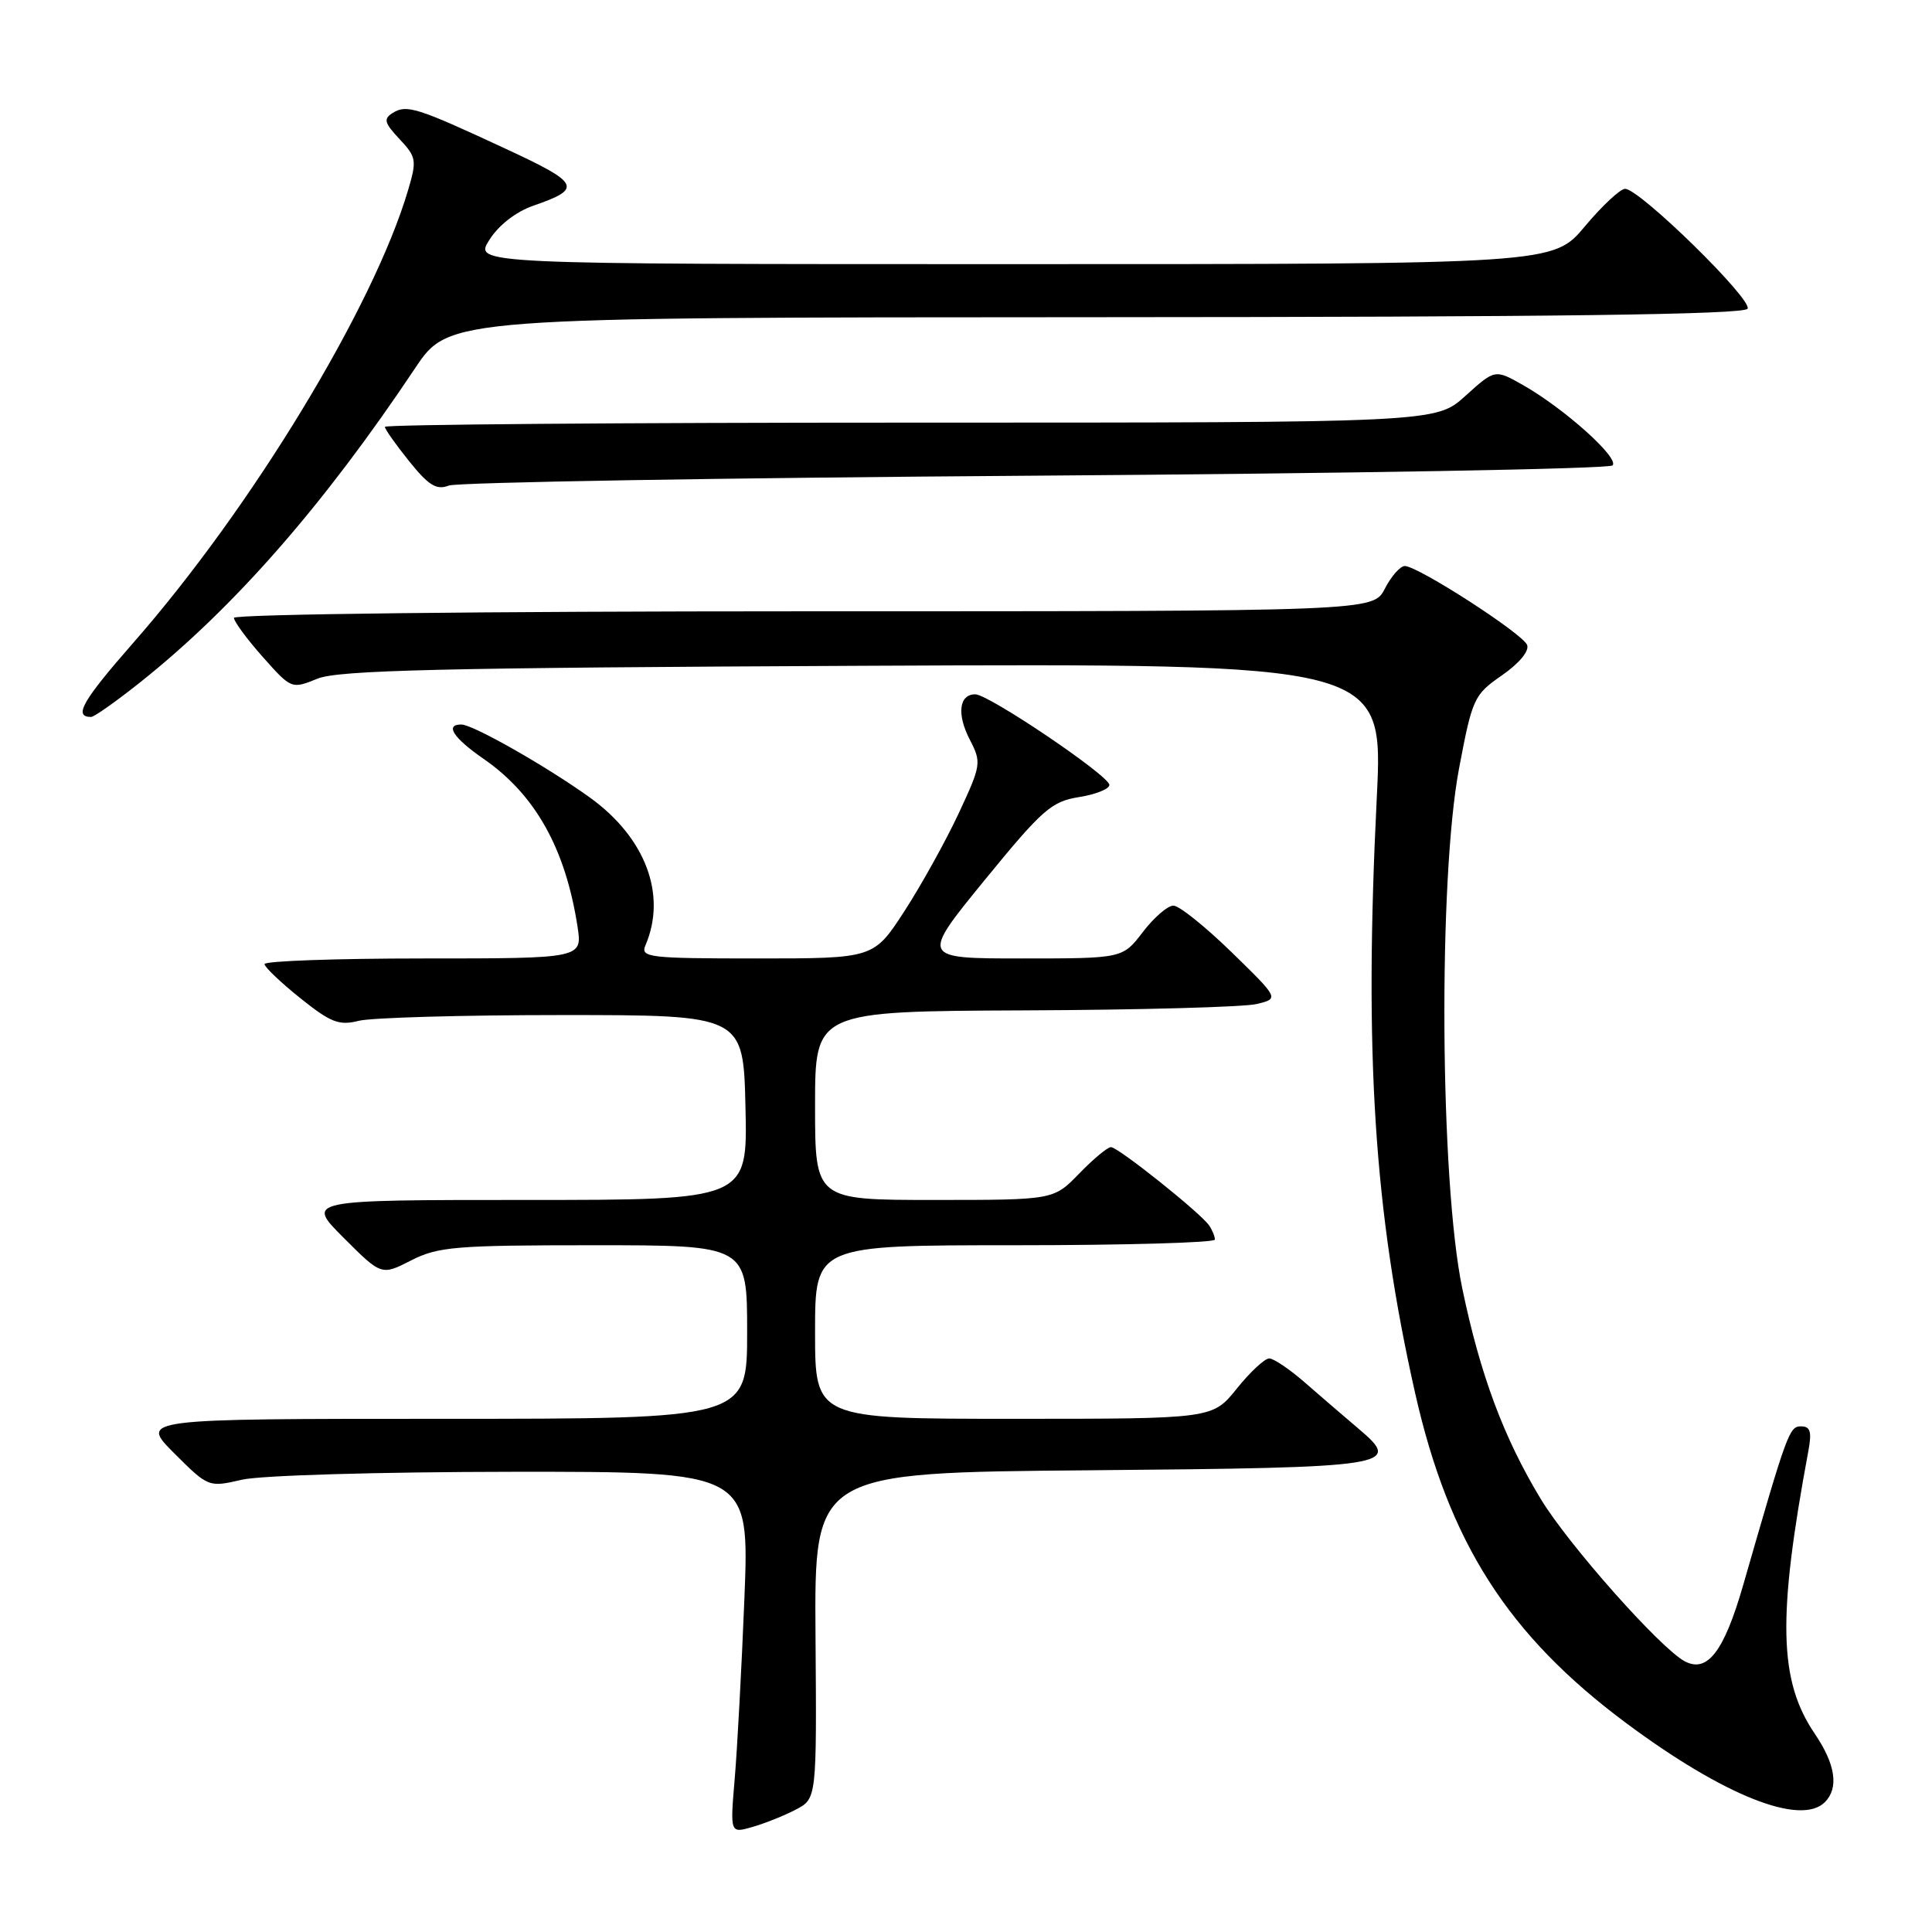 <?xml version="1.0" encoding="UTF-8" standalone="no"?>
<!DOCTYPE svg PUBLIC "-//W3C//DTD SVG 1.1//EN" "http://www.w3.org/Graphics/SVG/1.1/DTD/svg11.dtd" >
<svg xmlns="http://www.w3.org/2000/svg" xmlns:xlink="http://www.w3.org/1999/xlink" version="1.1" viewBox="0 0 256 256">
 <g >
 <path fill="currentColor"
d=" M 105.45 239.78 C 108.22 238.33 108.22 238.33 108.06 216.73 C 107.90 195.13 107.90 195.13 144.40 194.82 C 184.61 194.47 185.89 194.27 180.00 189.30 C 178.18 187.76 175.02 185.04 172.97 183.25 C 170.93 181.46 168.77 180.00 168.18 180.00 C 167.58 180.00 165.65 181.80 163.88 184.00 C 160.67 188.00 160.67 188.00 134.33 188.00 C 108.00 188.00 108.00 188.00 108.00 176.50 C 108.00 165.00 108.00 165.00 134.50 165.00 C 149.07 165.00 160.99 164.66 160.98 164.25 C 160.98 163.84 160.64 163.00 160.23 162.40 C 159.15 160.77 148.16 152.00 147.21 152.00 C 146.76 152.00 144.87 153.57 143.00 155.50 C 139.61 159.00 139.61 159.00 123.80 159.00 C 108.00 159.00 108.00 159.00 108.00 146.50 C 108.00 134.00 108.00 134.00 135.75 133.88 C 151.01 133.82 164.85 133.44 166.50 133.04 C 169.50 132.32 169.50 132.32 163.18 126.16 C 159.70 122.77 156.24 120.00 155.48 120.00 C 154.72 120.00 152.90 121.58 151.43 123.50 C 148.76 127.00 148.76 127.00 135.38 127.00 C 122.00 127.00 122.00 127.00 130.46 116.63 C 138.10 107.28 139.32 106.20 142.96 105.62 C 145.18 105.27 147.00 104.54 147.00 104.01 C 147.00 102.80 131.01 92.00 129.23 92.00 C 127.08 92.00 126.76 94.63 128.49 97.98 C 130.07 101.04 130.03 101.34 127.01 107.82 C 125.29 111.49 122.06 117.31 119.83 120.75 C 115.77 127.00 115.77 127.00 100.28 127.00 C 85.91 127.00 84.84 126.87 85.53 125.25 C 88.39 118.57 85.54 111.00 78.18 105.69 C 72.44 101.56 62.66 96.00 61.13 96.00 C 58.91 96.00 60.06 97.77 64.09 100.56 C 70.93 105.30 74.92 112.43 76.52 122.75 C 77.18 127.00 77.18 127.00 56.09 127.00 C 44.49 127.00 35.02 127.34 35.05 127.75 C 35.07 128.16 37.21 130.19 39.80 132.27 C 43.82 135.49 44.94 135.92 47.50 135.27 C 49.15 134.84 61.30 134.50 74.50 134.50 C 98.50 134.50 98.50 134.50 98.78 146.75 C 99.06 159.00 99.06 159.00 69.79 159.00 C 40.52 159.00 40.52 159.00 45.53 164.01 C 50.54 169.02 50.54 169.02 54.48 167.01 C 58.05 165.19 60.37 165.00 78.71 165.00 C 99.00 165.00 99.00 165.00 99.00 176.50 C 99.00 188.00 99.00 188.00 58.76 188.00 C 18.53 188.00 18.53 188.00 23.07 192.55 C 27.61 197.08 27.63 197.09 32.06 196.07 C 34.57 195.49 50.15 195.04 67.90 195.02 C 99.30 195.00 99.30 195.00 98.64 211.75 C 98.27 220.96 97.69 231.75 97.35 235.72 C 96.74 242.94 96.74 242.94 99.71 242.08 C 101.34 241.61 103.93 240.58 105.45 239.78 Z  M 241.80 238.80 C 243.68 236.92 243.22 233.79 240.48 229.75 C 235.69 222.71 235.50 214.36 239.62 192.25 C 240.09 189.71 239.88 189.00 238.65 189.00 C 237.09 189.00 236.83 189.71 230.99 210.00 C 228.44 218.86 226.23 221.73 223.22 220.12 C 219.98 218.38 207.80 204.65 204.15 198.61 C 199.23 190.47 196.13 182.15 193.75 170.68 C 190.80 156.46 190.56 116.49 193.33 101.83 C 195.09 92.53 195.30 92.06 199.01 89.49 C 201.30 87.90 202.66 86.27 202.35 85.46 C 201.77 83.96 187.88 75.00 186.14 75.00 C 185.54 75.00 184.35 76.35 183.50 78.00 C 181.95 81.00 181.95 81.00 106.47 81.00 C 64.25 81.00 31.00 81.38 31.00 81.87 C 31.00 82.35 32.71 84.67 34.81 87.04 C 38.61 91.31 38.63 91.32 42.06 89.93 C 44.86 88.80 58.31 88.48 114.41 88.22 C 183.31 87.91 183.31 87.91 182.43 105.70 C 180.74 139.79 182.07 160.38 187.49 184.50 C 191.97 204.39 199.80 216.65 215.48 228.32 C 228.39 237.93 238.61 241.99 241.80 238.80 Z  M 18.66 90.34 C 31.04 80.48 42.90 66.92 55.01 48.78 C 59.50 42.06 59.50 42.06 145.19 42.03 C 206.02 42.01 231.08 41.68 231.56 40.91 C 232.28 39.74 217.30 25.06 215.34 25.02 C 214.71 25.01 212.30 27.25 210.00 30.00 C 205.81 35.00 205.81 35.00 134.31 35.00 C 62.80 35.00 62.80 35.00 64.84 31.79 C 66.08 29.83 68.36 28.06 70.66 27.26 C 77.24 24.98 76.90 24.30 66.91 19.67 C 55.23 14.24 53.87 13.81 52.03 14.97 C 50.78 15.75 50.93 16.29 52.94 18.43 C 55.18 20.82 55.25 21.24 54.06 25.24 C 49.47 40.72 33.35 67.28 17.69 85.14 C 10.90 92.89 9.70 95.00 12.07 95.00 C 12.48 95.00 15.45 92.90 18.66 90.34 Z  M 137.17 63.03 C 178.78 62.74 213.21 62.13 213.67 61.67 C 214.62 60.71 207.28 54.13 201.80 51.02 C 198.09 48.92 198.09 48.92 194.17 52.46 C 190.26 56.00 190.26 56.00 120.63 56.00 C 82.33 56.00 51.00 56.25 51.00 56.56 C 51.00 56.87 52.45 58.92 54.22 61.12 C 56.80 64.33 57.83 64.97 59.47 64.34 C 60.58 63.91 95.55 63.32 137.17 63.03 Z "/>
</g>
</svg>